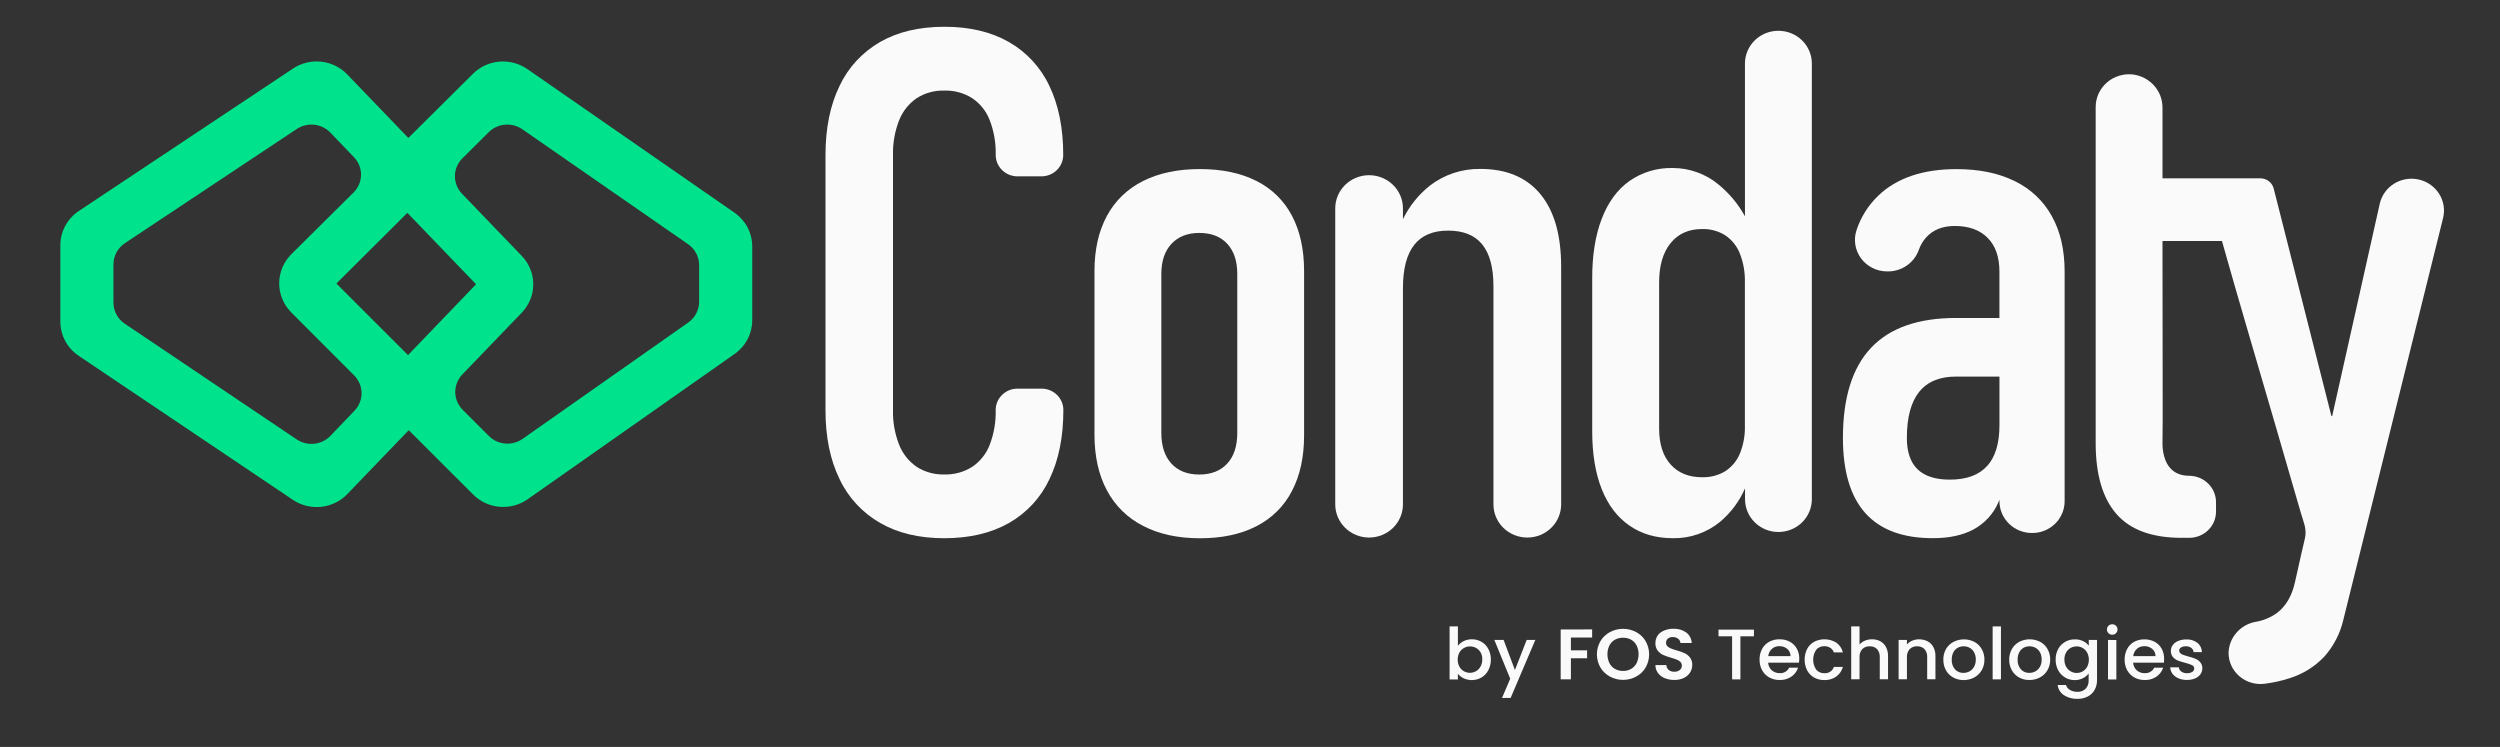 <svg width="164" height="49" viewBox="0 0 164 49" fill="none" xmlns="http://www.w3.org/2000/svg">
<rect x="0" y="0" width="164" height="49" fill="#333333" stroke="none"/>
<path d="M57.751 34.313C56.578 33.645 55.643 32.638 55.076 31.43C54.459 30.171 54.151 28.66 54.152 26.896V10.189C54.152 8.411 54.46 6.892 55.076 5.633C55.642 4.427 56.572 3.421 57.74 2.75C58.9 2.088 60.303 1.757 61.949 1.756C63.595 1.755 65.003 2.086 66.172 2.75C67.343 3.417 68.274 4.425 68.837 5.633C69.444 6.892 69.748 8.403 69.748 10.167C69.748 10.537 69.598 10.892 69.332 11.155C69.066 11.417 68.704 11.566 68.326 11.568H66.749C66.561 11.568 66.375 11.532 66.201 11.462C66.028 11.391 65.87 11.288 65.737 11.158C65.605 11.028 65.499 10.873 65.427 10.703C65.356 10.533 65.319 10.351 65.319 10.167C65.338 9.389 65.205 8.615 64.927 7.886C64.703 7.299 64.3 6.793 63.773 6.438C63.23 6.097 62.595 5.924 61.951 5.941C61.309 5.923 60.678 6.096 60.139 6.438C59.617 6.798 59.215 7.302 58.985 7.886C58.697 8.621 58.56 9.405 58.581 10.192V26.896C58.562 27.676 58.699 28.452 58.985 29.18C59.215 29.764 59.617 30.268 60.139 30.628C60.677 30.97 61.309 31.143 61.949 31.125C62.594 31.143 63.229 30.969 63.771 30.628C64.299 30.273 64.701 29.768 64.925 29.18C65.204 28.451 65.337 27.675 65.317 26.896C65.317 26.525 65.468 26.168 65.736 25.905C66.004 25.642 66.368 25.495 66.747 25.495H68.326C68.706 25.495 69.07 25.642 69.338 25.905C69.606 26.168 69.757 26.525 69.757 26.896C69.757 28.661 69.453 30.172 68.846 31.43C68.284 32.638 67.353 33.646 66.181 34.313C65.007 34.976 63.596 35.307 61.949 35.307C60.302 35.307 58.903 34.976 57.751 34.313Z" fill="#FAFAFA"/>
<path d="M74.993 34.501C73.973 33.985 73.143 33.171 72.616 32.172C72.07 31.157 71.797 29.932 71.798 28.499V17.786C71.798 16.37 72.071 15.16 72.616 14.157C73.145 13.17 73.976 12.37 74.993 11.87C76.031 11.35 77.273 11.09 78.719 11.091C80.164 11.092 81.398 11.352 82.422 11.87C83.425 12.371 84.241 13.17 84.753 14.153C85.283 15.156 85.548 16.365 85.548 17.782V28.567C85.548 29.984 85.283 31.197 84.753 32.207C84.244 33.199 83.428 34.008 82.422 34.519C81.398 35.047 80.164 35.31 78.719 35.31C77.273 35.31 76.031 35.041 74.993 34.501ZM80.507 30.409C80.947 29.935 81.166 29.261 81.165 28.386V17.971C81.165 17.127 80.945 16.467 80.507 15.992C80.069 15.517 79.458 15.28 78.673 15.281C77.904 15.281 77.296 15.518 76.851 15.992C76.406 16.466 76.183 17.126 76.183 17.971V28.393C76.183 29.253 76.401 29.923 76.84 30.406C77.279 30.89 77.89 31.129 78.675 31.129C79.46 31.129 80.068 30.884 80.507 30.409Z" fill="#FAFAFA"/>
<path d="M101.045 12.729C100.134 11.63 98.821 11.081 97.106 11.081C95.907 11.065 94.739 11.452 93.797 12.179C93.05 12.774 92.448 13.525 92.033 14.378V13.668C92.033 13.091 91.799 12.538 91.383 12.13C90.967 11.722 90.402 11.493 89.813 11.493C89.522 11.492 89.233 11.549 88.963 11.658C88.694 11.767 88.449 11.927 88.243 12.129C88.036 12.331 87.873 12.571 87.761 12.835C87.649 13.099 87.592 13.382 87.592 13.668V33.092C87.593 33.668 87.828 34.221 88.244 34.628C88.661 35.035 89.225 35.263 89.813 35.263C90.402 35.263 90.967 35.034 91.383 34.626C91.799 34.218 92.033 33.665 92.033 33.088V18.908C92.033 17.642 92.278 16.696 92.769 16.068C93.26 15.44 94.004 15.127 95.001 15.129C96 15.129 96.744 15.431 97.234 16.034C97.723 16.637 97.969 17.549 97.97 18.771V33.088C97.97 33.373 98.027 33.656 98.139 33.92C98.251 34.184 98.414 34.424 98.621 34.626C98.827 34.828 99.072 34.988 99.341 35.098C99.611 35.207 99.9 35.263 100.191 35.263C100.483 35.263 100.772 35.207 101.041 35.098C101.31 34.988 101.555 34.828 101.761 34.626C101.968 34.424 102.131 34.184 102.243 33.92C102.354 33.656 102.411 33.373 102.411 33.088V17.493C102.411 15.416 101.956 13.828 101.045 12.729Z" fill="#FAFAFA"/>
<path d="M114.469 4.167V14.189C114.033 13.393 113.445 12.686 112.738 12.106C111.901 11.408 110.838 11.024 109.739 11.021C108.722 10.996 107.724 11.294 106.894 11.871C106.098 12.436 105.491 13.265 105.072 14.358C104.653 15.451 104.445 16.759 104.449 18.28V28.297C104.449 29.775 104.657 31.037 105.072 32.084C105.487 33.13 106.094 33.929 106.894 34.48C107.686 35.031 108.636 35.306 109.744 35.306C110.873 35.325 111.971 34.944 112.835 34.232C113.548 33.634 114.109 32.881 114.474 32.034V32.752C114.474 33.033 114.53 33.313 114.641 33.573C114.751 33.834 114.912 34.071 115.116 34.27C115.319 34.47 115.561 34.628 115.827 34.736C116.093 34.843 116.378 34.899 116.666 34.898C116.954 34.898 117.239 34.843 117.505 34.735C117.77 34.627 118.012 34.469 118.215 34.27C118.419 34.07 118.58 33.834 118.69 33.573C118.8 33.313 118.857 33.033 118.857 32.752V4.167C118.857 3.597 118.626 3.051 118.215 2.648C117.804 2.246 117.247 2.02 116.666 2.02C116.378 2.019 116.092 2.074 115.826 2.181C115.559 2.289 115.317 2.447 115.113 2.646C114.909 2.846 114.747 3.083 114.637 3.344C114.526 3.604 114.469 3.884 114.469 4.167ZM114.135 29.758C113.942 30.228 113.608 30.63 113.177 30.911C112.721 31.186 112.193 31.323 111.659 31.307C110.783 31.307 110.095 31.028 109.594 30.471C109.092 29.913 108.841 29.13 108.839 28.121V18.53C108.839 17.429 109.089 16.57 109.589 15.952C110.089 15.334 110.777 15.025 111.654 15.025C112.19 15.009 112.719 15.151 113.172 15.433C113.607 15.726 113.94 16.141 114.131 16.623C114.366 17.221 114.479 17.858 114.464 18.499V27.928C114.483 28.553 114.371 29.176 114.135 29.758Z" fill="#FAFAFA"/>
<path d="M134.601 14.18C134.056 13.185 133.206 12.382 132.172 11.884C131.111 11.357 129.837 11.094 128.349 11.094C126.134 11.094 124.419 11.678 123.204 12.845C122.56 13.468 122.077 14.233 121.795 15.077C121.688 15.388 121.658 15.719 121.708 16.044C121.758 16.369 121.886 16.677 122.081 16.944C122.276 17.21 122.534 17.428 122.832 17.577C123.13 17.727 123.46 17.805 123.795 17.805H123.87C124.312 17.801 124.742 17.663 125.1 17.409C125.459 17.156 125.729 16.8 125.874 16.391C125.975 16.103 126.129 15.836 126.329 15.604C126.782 15.084 127.416 14.824 128.232 14.824C129.155 14.824 129.874 15.084 130.389 15.604C130.905 16.123 131.162 16.858 131.162 17.808V20.86H128.303C125.827 20.86 123.974 21.512 122.743 22.815C121.512 24.119 120.896 26.09 120.896 28.728C120.896 30.928 121.389 32.575 122.374 33.668C123.359 34.761 124.835 35.306 126.803 35.304C127.865 35.304 128.753 35.112 129.468 34.729C130.19 34.336 130.758 33.72 131.083 32.976C131.112 32.913 131.138 32.848 131.164 32.784V32.882C131.166 33.435 131.392 33.966 131.792 34.356C132.192 34.746 132.734 34.965 133.299 34.965C133.579 34.967 133.857 34.915 134.117 34.811C134.376 34.707 134.613 34.554 134.811 34.36C135.01 34.167 135.168 33.936 135.276 33.683C135.384 33.429 135.439 33.157 135.439 32.882V17.808C135.439 16.391 135.16 15.181 134.601 14.18ZM130.35 30.572C129.812 31.167 128.997 31.464 127.904 31.464C126.966 31.464 126.262 31.238 125.793 30.786C125.325 30.333 125.09 29.648 125.09 28.728C125.09 27.387 125.359 26.381 125.896 25.709C126.434 25.038 127.244 24.702 128.326 24.703H131.164V27.892C131.164 29.082 130.894 29.975 130.356 30.572H130.35Z" fill="#FAFAFA"/>
<path d="M156.117 13.342L152.995 27.279C152.993 27.285 152.989 27.29 152.984 27.294C152.979 27.297 152.972 27.299 152.966 27.299C152.96 27.299 152.954 27.297 152.948 27.294C152.943 27.29 152.939 27.285 152.937 27.279L149.155 12.367C149.106 12.177 148.994 12.007 148.836 11.886C148.678 11.765 148.483 11.7 148.282 11.699H141.888C141.884 11.699 141.881 11.699 141.877 11.697C141.874 11.696 141.87 11.694 141.868 11.691C141.865 11.688 141.863 11.685 141.861 11.682C141.86 11.679 141.859 11.675 141.859 11.671V7.075C141.865 6.54 141.671 6.022 141.313 5.618C140.955 5.215 140.458 4.954 139.917 4.885C139.61 4.851 139.299 4.88 139.005 4.972C138.71 5.063 138.439 5.215 138.208 5.417C137.978 5.618 137.793 5.865 137.667 6.142C137.541 6.418 137.476 6.717 137.476 7.02V29.063C137.476 31.128 137.931 32.681 138.842 33.721C139.753 34.762 141.176 35.282 143.11 35.281H143.618C144.083 35.281 144.529 35.1 144.858 34.777C145.186 34.455 145.371 34.018 145.371 33.562V32.955C145.374 32.497 145.192 32.056 144.864 31.729C144.536 31.402 144.09 31.216 143.622 31.211C143.051 31.211 142.615 31.023 142.315 30.646C141.836 30.051 141.859 29.14 141.859 29.063C141.888 28.109 141.859 22.948 141.859 15.839C141.86 15.831 141.863 15.824 141.868 15.819C141.873 15.814 141.881 15.811 141.888 15.81H145.74C145.746 15.81 145.752 15.813 145.757 15.816C145.762 15.82 145.766 15.825 145.767 15.831C146.882 19.805 148.068 23.762 149.217 27.725L150.362 31.67C150.552 32.327 150.743 32.985 150.935 33.642C151.094 34.193 151.337 34.696 151.211 35.279C151.13 35.654 151.035 36.023 150.951 36.404L150.553 38.176C150.351 39.096 149.951 39.778 149.354 40.222C148.926 40.526 148.43 40.725 147.908 40.804C147.434 40.904 147.007 41.157 146.697 41.523C146.386 41.888 146.208 42.344 146.193 42.82C146.192 43.112 146.255 43.401 146.378 43.667C146.501 43.933 146.681 44.17 146.905 44.363C147.128 44.555 147.392 44.699 147.677 44.783C147.962 44.868 148.263 44.892 148.558 44.854C149.119 44.785 149.672 44.663 150.209 44.487C151.081 44.214 151.866 43.723 152.486 43.062C153.092 42.375 153.516 41.552 153.721 40.667L160.271 14.284C160.334 14.017 160.343 13.74 160.297 13.469C160.251 13.198 160.151 12.939 160.003 12.707C159.854 12.474 159.661 12.272 159.433 12.113C159.205 11.953 158.947 11.839 158.674 11.777C158.402 11.716 158.119 11.707 157.843 11.752C157.567 11.797 157.302 11.895 157.065 12.041C156.828 12.186 156.621 12.376 156.459 12.599C156.296 12.822 156.18 13.075 156.117 13.342Z" fill="#FAFAFA"/>
<path d="M96.019 42.057C96.186 41.976 96.371 41.934 96.558 41.937C96.781 41.935 97 41.994 97.191 42.106C97.382 42.218 97.536 42.38 97.636 42.574C97.748 42.787 97.805 43.025 97.8 43.266C97.804 43.508 97.748 43.747 97.636 43.963C97.535 44.161 97.38 44.327 97.188 44.442C97.012 44.545 96.813 44.603 96.608 44.612C96.403 44.622 96.2 44.582 96.014 44.496C95.867 44.426 95.738 44.325 95.638 44.198V44.573H95.093V41.092H95.638V42.364C95.738 42.233 95.869 42.128 96.019 42.057ZM97.13 42.801C97.06 42.676 96.954 42.573 96.827 42.504C96.706 42.438 96.569 42.403 96.43 42.404C96.293 42.404 96.159 42.439 96.04 42.507C95.913 42.577 95.808 42.68 95.737 42.804C95.663 42.949 95.624 43.108 95.624 43.27C95.624 43.432 95.663 43.591 95.737 43.736C95.787 43.826 95.854 43.906 95.936 43.971C96.019 44.035 96.113 44.082 96.214 44.11C96.315 44.138 96.421 44.146 96.525 44.132C96.629 44.119 96.73 44.085 96.821 44.033C96.949 43.96 97.054 43.854 97.124 43.725C97.202 43.581 97.241 43.419 97.237 43.255C97.242 43.096 97.206 42.939 97.13 42.798V42.801Z" fill="#FAFAFA"/>
<path d="M100.717 41.98L99.098 45.784H98.532L99.07 44.525L98.029 41.98H98.637L99.379 43.952L100.15 41.98H100.717Z" fill="#FAFAFA"/>
<path d="M104.445 41.29V41.821H103.051V42.66H104.114V43.183H103.051V44.566H102.38V41.293L104.445 41.29Z" fill="#FAFAFA"/>
<path d="M105.609 44.383C105.351 44.244 105.136 44.038 104.987 43.788C104.835 43.525 104.756 43.227 104.756 42.925C104.756 42.622 104.835 42.325 104.987 42.061C105.136 41.811 105.351 41.606 105.609 41.466C105.874 41.324 106.171 41.25 106.473 41.25C106.775 41.25 107.072 41.324 107.337 41.466C107.594 41.606 107.808 41.812 107.955 42.061C108.104 42.325 108.183 42.623 108.183 42.925C108.183 43.227 108.104 43.524 107.955 43.788C107.808 44.039 107.593 44.245 107.334 44.383C107.07 44.526 106.773 44.601 106.472 44.601C106.17 44.601 105.873 44.526 105.609 44.383ZM107.003 43.879C107.158 43.788 107.283 43.656 107.363 43.497C107.448 43.316 107.492 43.119 107.492 42.92C107.492 42.721 107.448 42.524 107.363 42.344C107.283 42.186 107.158 42.055 107.003 41.966C106.841 41.876 106.658 41.831 106.472 41.835C106.285 41.831 106.1 41.876 105.937 41.966C105.782 42.054 105.656 42.186 105.576 42.344C105.491 42.524 105.447 42.721 105.447 42.92C105.447 43.119 105.491 43.316 105.576 43.497C105.656 43.656 105.781 43.789 105.937 43.879C106.1 43.97 106.284 44.016 106.472 44.013C106.658 44.017 106.842 43.971 107.003 43.879Z" fill="#FAFAFA"/>
<path d="M109.204 44.487C109.028 44.416 108.875 44.299 108.762 44.148C108.651 43.996 108.592 43.814 108.594 43.627H109.313C109.315 43.688 109.33 43.747 109.356 43.802C109.382 43.857 109.419 43.907 109.465 43.947C109.566 44.029 109.695 44.071 109.827 44.065C109.959 44.072 110.09 44.032 110.196 43.953C110.239 43.918 110.274 43.874 110.297 43.824C110.32 43.774 110.331 43.719 110.329 43.664C110.331 43.621 110.324 43.577 110.308 43.536C110.292 43.495 110.269 43.458 110.238 43.426C110.175 43.361 110.097 43.31 110.011 43.277C109.885 43.227 109.757 43.184 109.626 43.148C109.445 43.098 109.268 43.036 109.096 42.962C108.959 42.899 108.839 42.804 108.747 42.685C108.641 42.542 108.587 42.367 108.595 42.19C108.592 42.01 108.645 41.833 108.747 41.682C108.853 41.538 109.001 41.426 109.171 41.362C109.363 41.283 109.57 41.243 109.778 41.246C110.079 41.233 110.376 41.32 110.619 41.493C110.726 41.575 110.814 41.679 110.875 41.798C110.937 41.917 110.971 42.048 110.976 42.181H110.238C110.235 42.126 110.219 42.073 110.193 42.025C110.167 41.977 110.131 41.934 110.086 41.901C109.983 41.824 109.855 41.785 109.725 41.791C109.612 41.786 109.501 41.821 109.412 41.891C109.372 41.926 109.34 41.971 109.319 42.02C109.299 42.07 109.29 42.123 109.294 42.176C109.293 42.217 109.3 42.257 109.315 42.295C109.331 42.332 109.354 42.367 109.383 42.395C109.446 42.456 109.521 42.504 109.603 42.535C109.724 42.584 109.848 42.625 109.974 42.66C110.156 42.71 110.334 42.773 110.507 42.847C110.646 42.912 110.768 43.009 110.861 43.13C110.967 43.273 111.02 43.446 111.013 43.623C111.013 43.795 110.965 43.964 110.873 44.111C110.775 44.266 110.634 44.391 110.466 44.471C110.268 44.564 110.05 44.61 109.83 44.605C109.615 44.606 109.403 44.566 109.204 44.487Z" fill="#FAFAFA"/>
<path d="M115.058 41.304V41.741H114.171V44.568H113.626V41.741H112.733V41.304H115.058Z" fill="#FAFAFA"/>
<path d="M118.01 43.472H115.992C116 43.662 116.085 43.842 116.227 43.971C116.369 44.096 116.554 44.163 116.745 44.158C116.874 44.167 117.002 44.137 117.114 44.072C117.225 44.008 117.313 43.911 117.368 43.797H117.957C117.879 44.032 117.728 44.236 117.524 44.381C117.297 44.538 117.023 44.618 116.745 44.609C116.508 44.612 116.274 44.555 116.066 44.442C115.868 44.332 115.705 44.169 115.597 43.972C115.48 43.757 115.422 43.516 115.427 43.272C115.421 43.028 115.478 42.786 115.593 42.569C115.698 42.372 115.859 42.21 116.057 42.102C116.268 41.989 116.505 41.932 116.745 41.937C116.978 41.933 117.208 41.988 117.412 42.097C117.604 42.2 117.762 42.355 117.867 42.544C117.98 42.748 118.036 42.977 118.031 43.209C118.031 43.297 118.024 43.385 118.01 43.472ZM117.459 43.041C117.461 42.951 117.443 42.862 117.405 42.78C117.368 42.698 117.313 42.625 117.243 42.566C117.097 42.445 116.912 42.382 116.721 42.388C116.542 42.384 116.369 42.448 116.236 42.565C116.099 42.688 116.014 42.858 115.998 43.041H117.459Z" fill="#FAFAFA"/>
<path d="M118.548 42.57C118.651 42.375 118.81 42.212 119.004 42.103C119.232 41.985 119.487 41.928 119.744 41.939C120.001 41.949 120.251 42.025 120.468 42.161C120.682 42.317 120.832 42.543 120.893 42.797H120.302C120.259 42.677 120.179 42.573 120.073 42.5C119.955 42.424 119.816 42.386 119.675 42.391C119.574 42.387 119.473 42.406 119.38 42.447C119.287 42.487 119.205 42.548 119.141 42.625C119.012 42.819 118.943 43.045 118.943 43.276C118.943 43.507 119.012 43.733 119.141 43.927C119.205 44.004 119.287 44.065 119.38 44.105C119.472 44.146 119.574 44.166 119.675 44.162C119.811 44.173 119.947 44.138 120.061 44.064C120.175 43.99 120.26 43.88 120.302 43.753H120.893C120.825 44.003 120.673 44.224 120.462 44.381C120.233 44.541 119.956 44.622 119.675 44.613C119.44 44.616 119.209 44.559 119.004 44.446C118.81 44.335 118.652 44.172 118.548 43.976C118.44 43.758 118.383 43.517 118.383 43.274C118.383 43.031 118.44 42.791 118.548 42.573V42.57Z" fill="#FAFAFA"/>
<path d="M123.345 42.063C123.505 42.15 123.635 42.281 123.718 42.44C123.813 42.624 123.86 42.828 123.855 43.035V44.56H123.313V43.114C123.326 42.921 123.263 42.73 123.137 42.581C123.074 42.518 122.999 42.47 122.915 42.438C122.832 42.406 122.742 42.392 122.653 42.397C122.563 42.392 122.473 42.406 122.389 42.438C122.305 42.47 122.229 42.518 122.165 42.581C122.037 42.729 121.973 42.92 121.986 43.114V44.56H121.439V41.092H121.986V42.282C122.081 42.17 122.202 42.083 122.338 42.028C122.486 41.967 122.645 41.937 122.806 41.938C122.993 41.935 123.179 41.978 123.345 42.063Z" fill="#FAFAFA"/>
<path d="M126.439 42.063C126.604 42.147 126.739 42.279 126.825 42.44C126.921 42.623 126.97 42.828 126.965 43.035V44.56H126.423V43.113C126.437 42.92 126.373 42.729 126.245 42.581C126.182 42.518 126.107 42.469 126.024 42.438C125.941 42.406 125.851 42.392 125.762 42.396C125.672 42.392 125.582 42.406 125.498 42.438C125.414 42.47 125.338 42.518 125.275 42.581C125.146 42.729 125.082 42.92 125.095 43.113V44.56H124.549V41.98H125.095V42.277C125.188 42.169 125.306 42.084 125.439 42.029C125.578 41.969 125.73 41.938 125.882 41.94C126.075 41.936 126.266 41.978 126.439 42.063Z" fill="#FAFAFA"/>
<path d="M128.129 44.442C127.929 44.332 127.764 44.169 127.654 43.972C127.537 43.757 127.478 43.515 127.483 43.271C127.478 43.027 127.539 42.785 127.659 42.571C127.775 42.374 127.946 42.213 128.151 42.106C128.362 41.999 128.596 41.942 128.834 41.942C129.072 41.942 129.306 41.999 129.517 42.106C129.72 42.215 129.887 42.377 130 42.575C130.121 42.789 130.183 43.031 130.178 43.276C130.182 43.521 130.119 43.762 129.996 43.975C129.878 44.174 129.707 44.337 129.501 44.447C129.288 44.558 129.05 44.615 128.808 44.613C128.571 44.615 128.337 44.556 128.129 44.442ZM129.192 44.045C129.321 43.976 129.426 43.873 129.496 43.747C129.577 43.601 129.617 43.436 129.612 43.27C129.617 43.104 129.579 42.939 129.501 42.792C129.435 42.667 129.334 42.564 129.209 42.495C129.089 42.429 128.953 42.395 128.816 42.397C128.679 42.395 128.545 42.429 128.426 42.495C128.302 42.564 128.203 42.667 128.14 42.792C128.066 42.941 128.03 43.105 128.035 43.27C128.02 43.504 128.098 43.735 128.252 43.914C128.322 43.989 128.407 44.047 128.502 44.087C128.597 44.126 128.699 44.145 128.802 44.142C128.941 44.142 129.078 44.107 129.2 44.041L129.192 44.045Z" fill="#FAFAFA"/>
<path d="M131.262 41.092V44.566H130.717V41.092H131.262Z" fill="#FAFAFA"/>
<path d="M132.451 44.443C132.251 44.333 132.087 44.17 131.977 43.972C131.858 43.758 131.799 43.516 131.804 43.272C131.799 43.027 131.861 42.785 131.982 42.571C132.095 42.374 132.262 42.212 132.465 42.102C132.676 41.995 132.91 41.938 133.148 41.938C133.386 41.938 133.62 41.995 133.831 42.102C134.034 42.211 134.202 42.373 134.315 42.571C134.437 42.785 134.498 43.027 134.493 43.272C134.497 43.517 134.434 43.758 134.311 43.971C134.193 44.17 134.021 44.334 133.814 44.443C133.601 44.554 133.363 44.612 133.122 44.609C132.887 44.611 132.656 44.554 132.451 44.443ZM133.514 44.045C133.642 43.977 133.748 43.874 133.817 43.748C133.899 43.602 133.938 43.437 133.933 43.27C133.938 43.105 133.901 42.94 133.824 42.793C133.756 42.668 133.655 42.565 133.53 42.495C133.41 42.43 133.275 42.396 133.137 42.397C133.001 42.396 132.866 42.43 132.747 42.495C132.624 42.565 132.525 42.668 132.462 42.793C132.387 42.941 132.351 43.105 132.357 43.27C132.341 43.505 132.42 43.736 132.576 43.915C132.645 43.989 132.73 44.048 132.824 44.087C132.919 44.126 133.021 44.145 133.124 44.142C133.263 44.142 133.4 44.108 133.521 44.041L133.514 44.045Z" fill="#FAFAFA"/>
<path d="M136.654 42.058C136.799 42.127 136.926 42.229 137.024 42.355V41.98H137.565V44.609C137.57 44.831 137.518 45.05 137.413 45.246C137.312 45.432 137.158 45.584 136.97 45.685C136.757 45.796 136.518 45.851 136.277 45.844C135.961 45.856 135.649 45.77 135.386 45.597C135.273 45.522 135.179 45.424 135.109 45.309C135.04 45.195 134.997 45.066 134.984 44.934H135.526C135.569 45.072 135.664 45.188 135.791 45.261C135.938 45.346 136.107 45.389 136.277 45.385C136.375 45.389 136.473 45.374 136.565 45.34C136.657 45.306 136.741 45.255 136.812 45.188C136.883 45.111 136.939 45.021 136.974 44.922C137.009 44.824 137.023 44.719 137.015 44.615V44.184C136.915 44.313 136.787 44.417 136.64 44.49C136.474 44.575 136.289 44.618 136.101 44.615C135.879 44.617 135.661 44.558 135.471 44.444C135.277 44.329 135.119 44.163 135.015 43.965C134.902 43.75 134.845 43.51 134.85 43.267C134.845 43.027 134.902 42.79 135.015 42.577C135.119 42.384 135.274 42.223 135.465 42.111C135.656 41.999 135.874 41.941 136.097 41.943C136.289 41.936 136.481 41.975 136.654 42.058ZM136.912 42.802C136.843 42.678 136.741 42.575 136.617 42.504C136.498 42.438 136.362 42.403 136.225 42.403C136.087 42.403 135.952 42.438 135.832 42.504C135.708 42.575 135.606 42.678 135.536 42.802C135.459 42.944 135.42 43.103 135.424 43.264C135.421 43.428 135.459 43.59 135.536 43.735C135.607 43.862 135.712 43.969 135.84 44.043C135.958 44.111 136.093 44.147 136.23 44.147C136.372 44.148 136.511 44.11 136.632 44.039C136.754 43.967 136.853 43.864 136.918 43.741C136.992 43.596 137.03 43.437 137.03 43.275C137.03 43.113 136.992 42.954 136.918 42.809L136.912 42.802Z" fill="#FAFAFA"/>
<path d="M138.315 41.538C138.251 41.473 138.215 41.385 138.215 41.294C138.215 41.203 138.251 41.116 138.315 41.05C138.348 41.018 138.387 40.993 138.43 40.976C138.473 40.959 138.519 40.951 138.565 40.952C138.611 40.951 138.656 40.959 138.697 40.976C138.739 40.993 138.777 41.019 138.808 41.05C138.874 41.115 138.91 41.203 138.91 41.294C138.91 41.386 138.874 41.473 138.808 41.538C138.777 41.57 138.739 41.595 138.697 41.612C138.656 41.629 138.611 41.637 138.565 41.637C138.519 41.638 138.473 41.63 138.43 41.613C138.387 41.596 138.348 41.571 138.315 41.538ZM138.833 41.985V44.571H138.286V41.98L138.833 41.985Z" fill="#FAFAFA"/>
<path d="M141.953 43.473H139.935C139.939 43.566 139.961 43.659 140.002 43.744C140.042 43.83 140.099 43.906 140.169 43.97C140.24 44.034 140.322 44.083 140.413 44.116C140.503 44.148 140.598 44.163 140.694 44.159C140.823 44.167 140.952 44.137 141.063 44.072C141.174 44.008 141.263 43.912 141.317 43.797H141.906C141.828 44.032 141.676 44.237 141.472 44.382C141.245 44.539 140.972 44.619 140.694 44.609C140.457 44.613 140.223 44.556 140.016 44.443C139.817 44.333 139.654 44.17 139.546 43.972C139.429 43.757 139.371 43.516 139.376 43.272C139.371 43.028 139.428 42.786 139.542 42.569C139.644 42.376 139.801 42.215 139.994 42.107C140.205 41.994 140.442 41.937 140.682 41.942C140.914 41.938 141.144 41.993 141.347 42.102C141.539 42.206 141.697 42.361 141.803 42.549C141.914 42.753 141.97 42.982 141.965 43.214C141.968 43.3 141.964 43.387 141.953 43.473ZM141.402 43.041C141.404 42.951 141.385 42.862 141.348 42.78C141.311 42.698 141.255 42.625 141.186 42.567C141.04 42.446 140.854 42.382 140.664 42.388C140.485 42.385 140.312 42.448 140.18 42.565C140.042 42.689 139.956 42.859 139.94 43.041H141.402Z" fill="#FAFAFA"/>
<path d="M142.908 44.5C142.755 44.434 142.62 44.332 142.518 44.202C142.424 44.079 142.371 43.931 142.366 43.777H142.931C142.936 43.831 142.953 43.884 142.981 43.931C143.009 43.979 143.047 44.02 143.092 44.052C143.198 44.128 143.327 44.166 143.458 44.162C143.583 44.169 143.707 44.139 143.815 44.076C143.854 44.052 143.886 44.02 143.908 43.98C143.931 43.941 143.942 43.897 143.942 43.853C143.944 43.807 143.931 43.762 143.906 43.723C143.881 43.685 143.844 43.655 143.801 43.637C143.657 43.571 143.507 43.519 143.353 43.481C143.189 43.441 143.027 43.391 142.869 43.332C142.744 43.282 142.633 43.203 142.545 43.103C142.45 42.987 142.402 42.842 142.409 42.693C142.408 42.558 142.452 42.426 142.533 42.316C142.624 42.195 142.748 42.102 142.89 42.046C143.059 41.977 143.241 41.943 143.425 41.947C143.686 41.934 143.943 42.013 144.15 42.17C144.242 42.244 144.315 42.337 144.367 42.442C144.418 42.547 144.445 42.662 144.447 42.778H143.9C143.896 42.724 143.88 42.672 143.854 42.624C143.828 42.576 143.792 42.535 143.748 42.502C143.647 42.428 143.524 42.392 143.399 42.397C143.283 42.39 143.167 42.418 143.068 42.478C143.032 42.5 143.002 42.532 142.982 42.569C142.962 42.606 142.952 42.647 142.952 42.689C142.954 42.72 142.962 42.75 142.975 42.778C142.989 42.806 143.008 42.831 143.031 42.851C143.085 42.9 143.149 42.938 143.218 42.961C143.291 42.988 143.4 43.021 143.543 43.063C143.704 43.1 143.862 43.15 144.015 43.211C144.138 43.263 144.247 43.341 144.334 43.439C144.428 43.552 144.477 43.694 144.474 43.839C144.475 43.98 144.431 44.118 144.349 44.233C144.259 44.354 144.138 44.448 143.997 44.506C143.828 44.574 143.646 44.608 143.462 44.604C143.272 44.608 143.083 44.573 142.908 44.5Z" fill="#FAFAFA"/>
<path d="M48.174 13.946L34.596 4.534C34.061 4.161 33.408 3.987 32.753 4.043C32.099 4.1 31.487 4.383 31.026 4.842L26.819 9.018C26.815 9.022 26.81 9.025 26.805 9.027C26.8 9.03 26.794 9.03 26.789 9.03C26.783 9.03 26.777 9.029 26.771 9.027C26.766 9.025 26.761 9.021 26.757 9.017L22.783 4.887C22.334 4.415 21.727 4.117 21.072 4.047C20.417 3.976 19.759 4.137 19.215 4.501L5.175 13.838C4.8 14.086 4.494 14.421 4.282 14.812C4.07 15.204 3.96 15.64 3.96 16.083V21.109C3.961 21.549 4.071 21.981 4.28 22.37C4.49 22.759 4.792 23.092 5.163 23.341L19.204 32.783C19.748 33.152 20.409 33.317 21.067 33.248C21.724 33.179 22.334 32.881 22.786 32.408L26.783 28.252C26.787 28.248 26.792 28.244 26.797 28.242C26.803 28.24 26.809 28.239 26.814 28.239C26.821 28.238 26.826 28.24 26.832 28.242C26.838 28.244 26.843 28.248 26.846 28.252L31.033 32.436C31.493 32.901 32.108 33.188 32.767 33.245C33.425 33.302 34.083 33.126 34.619 32.747L48.181 23.225C48.541 22.974 48.834 22.643 49.037 22.259C49.24 21.876 49.346 21.45 49.347 21.018V16.162C49.346 15.727 49.239 15.3 49.035 14.914C48.831 14.529 48.535 14.197 48.174 13.946ZM23.246 26.953L21.678 28.59C21.398 28.883 21.021 29.068 20.614 29.11C20.207 29.153 19.798 29.051 19.461 28.823L8.186 21.235C7.956 21.081 7.768 20.875 7.639 20.634C7.509 20.393 7.441 20.124 7.442 19.852V17.337C7.442 17.062 7.512 16.792 7.645 16.55C7.777 16.307 7.968 16.101 8.201 15.947L19.466 8.463C19.802 8.238 20.21 8.138 20.615 8.182C21.02 8.225 21.396 8.41 21.675 8.701L23.214 10.303C23.521 10.618 23.689 11.038 23.684 11.474C23.679 11.909 23.5 12.325 23.187 12.634L19.104 16.685C18.598 17.195 18.315 17.878 18.315 18.588C18.315 19.299 18.598 19.982 19.104 20.491L23.231 24.626C23.541 24.936 23.716 25.352 23.719 25.787C23.722 26.221 23.552 26.639 23.246 26.953ZM26.766 23.295L22.067 18.599L26.723 13.963L31.23 18.648L26.766 23.295ZM45.863 19.797C45.862 20.063 45.797 20.326 45.672 20.563C45.548 20.801 45.367 21.005 45.146 21.161L34.288 28.786C33.956 29.022 33.548 29.132 33.14 29.097C32.732 29.062 32.35 28.884 32.065 28.596L30.355 26.886C30.044 26.577 29.869 26.161 29.865 25.727C29.861 25.293 30.029 24.874 30.334 24.559L34.23 20.509C34.713 20.005 34.982 19.34 34.982 18.649C34.982 17.958 34.713 17.293 34.23 16.79L30.311 12.713C30.005 12.397 29.837 11.977 29.842 11.542C29.847 11.106 30.025 10.69 30.339 10.381L32.057 8.675C32.342 8.39 32.721 8.214 33.126 8.178C33.531 8.143 33.935 8.25 34.267 8.481L45.138 16.019C45.362 16.174 45.545 16.379 45.671 16.618C45.797 16.856 45.863 17.121 45.863 17.389V19.797Z" fill="#00E38C"/>
</svg>

